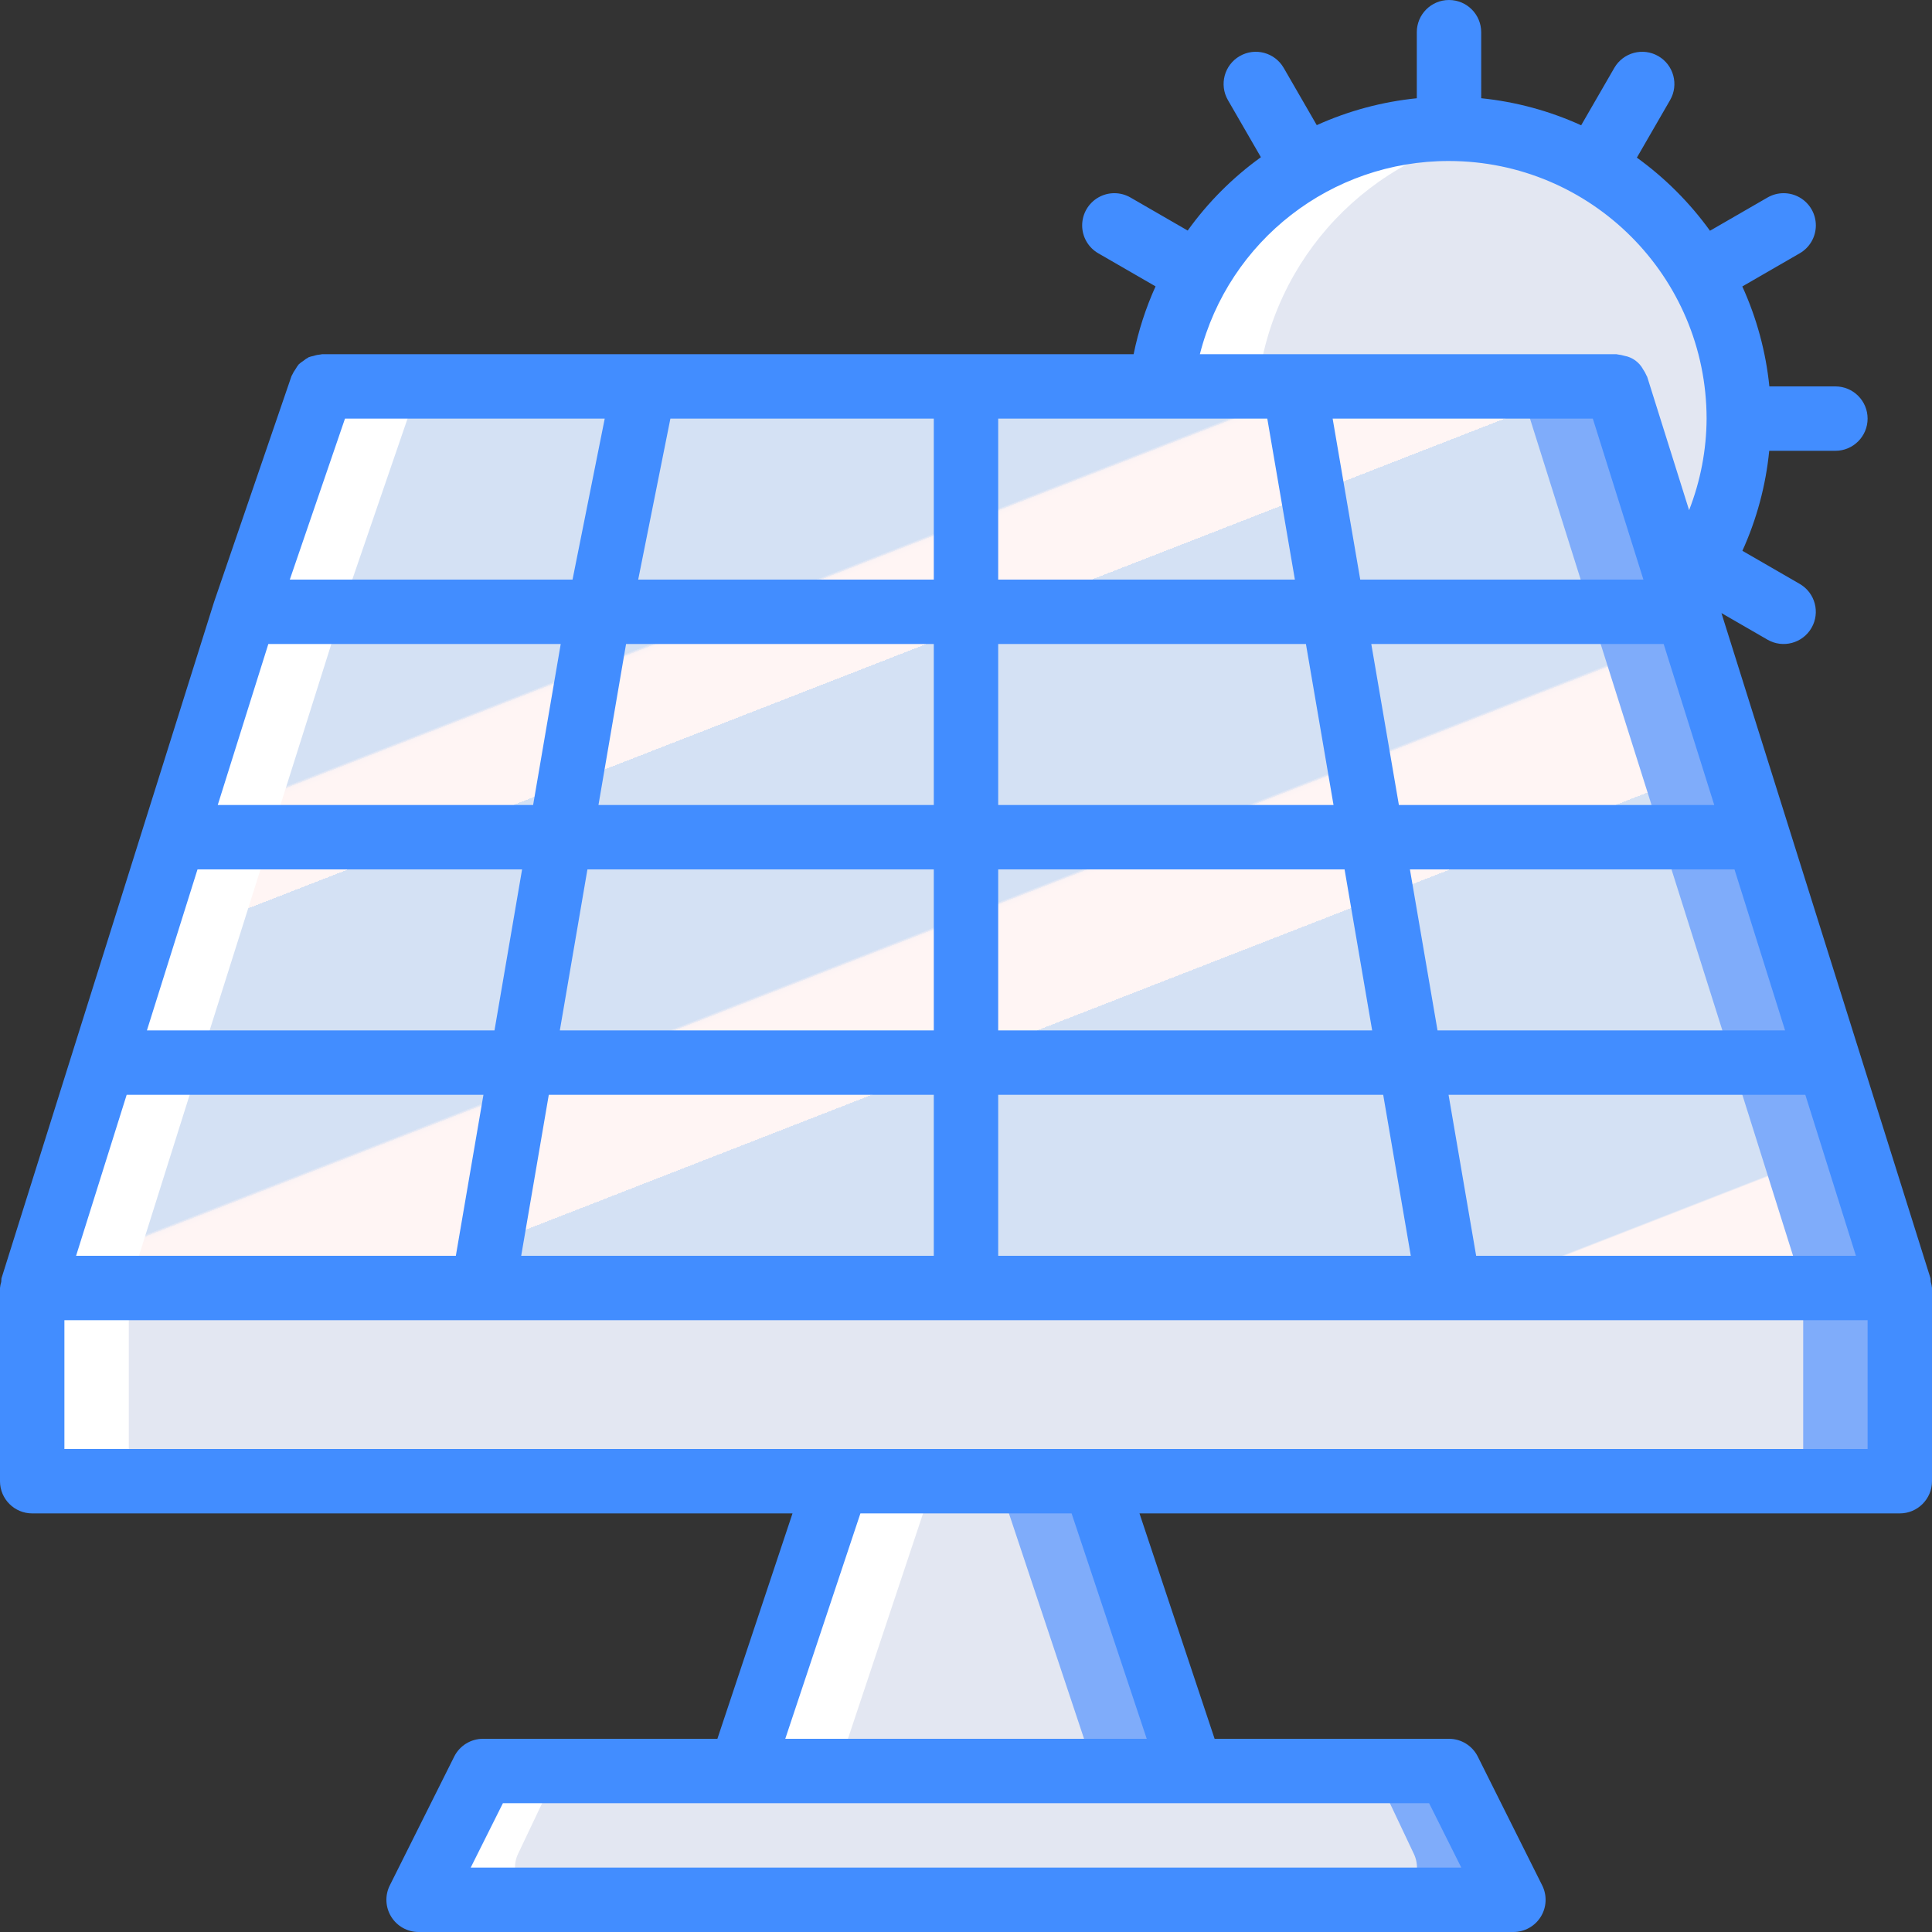 <?xml version="1.0" encoding="iso-8859-1"?>
<!-- Generator: Adobe Illustrator 19.0.0, SVG Export Plug-In . SVG Version: 6.00 Build 0)  -->
<svg version="1.1" id="Capa_1" xmlns="http://www.w3.org/2000/svg" xmlns:xlink="http://www.w3.org/1999/xlink" x="0px" y="0px"
	 viewBox="0 0 512 512" style="enable-background:new 0 0 512 512;" xml:space="preserve">
<rect x="0" y="0" width="512" height="512" fill="#333333" stroke="none"/>
<g>
	<g transform="translate(1 4)">
		<polygon style="fill:#7FACFA;" points="314.733,465.333 195.267,465.333 220.867,388.533 289.133,388.533 		"/>
		<polygon style="fill:#E3E7F2;" points="289.133,465.333 195.267,465.333 220.867,388.533 263.533,388.533 		"/>
		<path style="fill:#7FACFA;" d="M386.26,499.467H123.74c-2.957,0-5.704-1.531-7.259-4.047s-1.696-5.657-0.374-8.302l8.533-17.067
			c1.445-2.891,4.4-4.717,7.632-4.717h245.453c3.232,0,6.187,1.826,7.632,4.717l8.533,17.067c1.323,2.645,1.181,5.787-0.374,8.302
			C391.964,497.935,389.217,499.467,386.26,499.467z"/>
		<g>
			<path style="fill:#E3E7F2;" d="M366.383,499.467H118.017c-2.886-0.133-5.508-1.718-6.967-4.212
				c-1.458-2.494-1.554-5.557-0.254-8.137l8.073-17.067c1.288-2.84,4.103-4.678,7.221-4.717H358.31
				c3.118,0.039,5.932,1.877,7.221,4.717l8.073,17.067c1.3,2.58,1.204,5.643-0.254,8.137
				C371.891,497.748,369.269,499.334,366.383,499.467z"/>
			<circle style="fill:#E3E7F2;" cx="383" cy="106.933" r="76.8"/>
		</g>
		<polygon style="fill:#7FACFA;" points="502.467,337.333 502.467,388.533 7.533,388.533 7.533,337.333 23.661,286.133 
			28.952,269.067 42.435,226.4 47.725,209.333 61.208,166.667 63.853,158.133 66.755,149.6 84.333,98.4 427.373,98.4 443.501,149.6 
			448.792,166.667 462.275,209.333 467.565,226.4 481.048,269.067 486.339,286.133 		"/>
		
			<linearGradient id="SVGID_1_" gradientUnits="userSpaceOnUse" x1="-49.758" y1="648.478" x2="-49.031" y2="647.302" gradientTransform="matrix(469.333 0 0 -290.133 23425.201 188255.938)">
			<stop  offset="0" style="stop-color:#D4E1F4"/>
			<stop  offset="0.172" style="stop-color:#D4E1F4"/>
			<stop  offset="0.2" style="stop-color:#D4E1F4"/>
			<stop  offset="0.2" style="stop-color:#DAE4F4"/>
			<stop  offset="0.201" style="stop-color:#EBEBF4"/>
			<stop  offset="0.201" style="stop-color:#F6F1F4"/>
			<stop  offset="0.202" style="stop-color:#FDF4F4"/>
			<stop  offset="0.205" style="stop-color:#FFF5F4"/>
			<stop  offset="0.252" style="stop-color:#FFF5F4"/>
			<stop  offset="0.26" style="stop-color:#FFF5F4"/>
			<stop  offset="0.26" style="stop-color:#D4E1F4"/>
			<stop  offset="0.397" style="stop-color:#D4E1F4"/>
			<stop  offset="0.42" style="stop-color:#D4E1F4"/>
			<stop  offset="0.42" style="stop-color:#DAE4F4"/>
			<stop  offset="0.421" style="stop-color:#EBEBF4"/>
			<stop  offset="0.421" style="stop-color:#F6F1F4"/>
			<stop  offset="0.422" style="stop-color:#FDF4F4"/>
			<stop  offset="0.425" style="stop-color:#FFF5F4"/>
			<stop  offset="0.489" style="stop-color:#FFF5F4"/>
			<stop  offset="0.5" style="stop-color:#FFF5F4"/>
			<stop  offset="0.5" style="stop-color:#F9F2F4"/>
			<stop  offset="0.5" style="stop-color:#E8EBF4"/>
			<stop  offset="0.5" style="stop-color:#DDE5F4"/>
			<stop  offset="0.5" style="stop-color:#D6E2F4"/>
			<stop  offset="0.501" style="stop-color:#D4E1F4"/>
			<stop  offset="0.706" style="stop-color:#D4E1F4"/>
			<stop  offset="0.74" style="stop-color:#D4E1F4"/>
			<stop  offset="0.741" style="stop-color:#FFF5F4"/>
			<stop  offset="0.835" style="stop-color:#FFF5F4"/>
			<stop  offset="0.85" style="stop-color:#FFF5F4"/>
			<stop  offset="0.851" style="stop-color:#D4E1F4"/>
		</linearGradient>
		<polygon style="fill:url(#SVGID_1_);" points="476.867,337.333 476.867,388.533 7.533,388.533 7.533,337.333 23.661,286.133 
			28.952,269.067 42.435,226.4 47.725,209.333 61.208,166.667 63.853,158.133 66.755,149.6 84.333,98.4 401.773,98.4 417.901,149.6 
			423.192,166.667 436.675,209.333 441.965,226.4 455.448,269.067 460.739,286.133 		"/>
		<rect x="7.533" y="337.333" style="fill:#7FACFA;" width="494.933" height="51.2"/>
		<rect x="7.533" y="337.333" style="fill:#E3E7F2;" width="469.333" height="51.2"/>
		<g>
			<polygon style="fill:#FFFFFF;" points="84.333,98.4 109.933,98.4 92.355,149.6 89.453,158.133 86.808,166.667 73.325,209.333 
				68.035,226.4 54.552,269.067 49.261,286.133 33.133,337.333 33.133,388.533 7.533,388.533 7.533,337.333 23.661,286.133 
				28.952,269.067 42.435,226.4 47.725,209.333 61.208,166.667 63.853,158.133 66.755,149.6 			"/>
			<path style="fill:#FFFFFF;" d="M151.661,465.333c-3.096,0.045-5.889,1.873-7.168,4.693l-8.107,17.067
				c-1.303,2.588-1.205,5.66,0.26,8.16c1.465,2.5,4.098,4.086,6.993,4.213h-25.6c-2.895-0.127-5.528-1.713-6.993-4.213
				c-1.465-2.5-1.563-5.572-0.26-8.16l8.107-17.067c1.279-2.82,4.072-4.648,7.168-4.693H151.661z"/>
			<polygon style="fill:#FFFFFF;" points="220.867,388.533 246.467,388.533 220.867,465.333 195.267,465.333 			"/>
			<path style="fill:#FFFFFF;" d="M395.885,31.243c-33.82,5.66-59.775,33.078-63.573,67.157h-25.6
				c4.345-38.857,37.189-68.248,76.288-68.267C387.32,30.114,391.632,30.485,395.885,31.243z"/>
		</g>
	</g>
	<path style="fill:#428DFF;" d="M511.608,338.775l-55.408-176.302l12.212,7.052c4.082,2.353,9.299,0.954,11.655-3.127
		s0.958-9.298-3.121-11.656l-15.194-8.773c3.804-8.385,6.206-17.338,7.11-26.502H486.4c4.713,0,8.533-3.821,8.533-8.533
		c0-4.713-3.82-8.533-8.533-8.533h-17.499c-0.931-9.161-3.353-18.109-7.17-26.489l15.215-8.786c2.642-1.523,4.271-4.341,4.272-7.392
		c0.001-3.05-1.626-5.869-4.268-7.394c-2.642-1.525-5.896-1.524-8.537,0.002l-15.25,8.806c-5.381-7.454-11.923-13.996-19.377-19.377
		l8.806-15.249c2.353-4.082,0.954-9.299-3.127-11.655s-9.298-0.958-11.656,3.121l-8.786,15.215
		c-8.38-3.817-17.328-6.24-26.489-7.171V8.533C392.533,3.821,388.713,0,384,0s-8.533,3.821-8.533,8.533V26.04
		c-9.165,0.922-18.119,3.328-26.511,7.124l-8.764-15.176c-2.358-4.08-7.575-5.477-11.656-3.121s-5.481,7.573-3.127,11.655
		l8.742,15.139c-7.477,5.386-14.029,11.951-19.401,19.437l-15.162-8.756c-2.641-1.526-5.896-1.527-8.537-0.002
		c-2.642,1.525-4.269,4.344-4.268,7.394c0.001,3.05,1.629,5.868,4.272,7.392l15.178,8.764c-2.603,5.757-4.552,11.787-5.813,17.978
		H85.333c-0.096,0-0.175,0.051-0.27,0.055c-0.669,0.052-1.329,0.185-1.966,0.397c-0.43,0.081-0.854,0.195-1.267,0.341
		c-0.524,0.278-1.016,0.61-1.47,0.991c-0.421,0.264-0.817,0.565-1.185,0.899c-0.32,0.394-0.604,0.815-0.849,1.259
		c-0.363,0.488-0.67,1.015-0.917,1.571c-0.036,0.094-0.115,0.156-0.147,0.253l-20.55,59.942l-56.321,179.2
		c-0.04,0.314-0.062,0.63-0.066,0.947c-0.163,0.525-0.272,1.064-0.326,1.611v51.2c0,4.713,3.821,8.533,8.533,8.533h201.493
		L190.115,460.8H128c-3.232-0.001-6.188,1.825-7.633,4.717L103.3,499.65c-1.322,2.645-1.181,5.787,0.374,8.303
		c1.555,2.516,4.302,4.047,7.259,4.047h290.133c2.958,0,5.704-1.531,7.259-4.047c1.555-2.516,1.697-5.657,0.374-8.303
		l-17.067-34.133c-1.446-2.891-4.401-4.717-7.633-4.717h-62.115l-19.911-59.733h201.493c4.713,0,8.533-3.82,8.533-8.533v-51.2
		c-0.054-0.547-0.163-1.086-0.326-1.611C511.671,339.406,511.649,339.089,511.608,338.775z M138.122,332.8l7.313-42.667h102.031
		V332.8H138.122z M20.162,332.8l13.408-42.667h94.548l-7.315,42.667H20.162z M52.342,230.4h86.016l-7.314,42.667h-92.11
		L52.342,230.4z M71.113,170.667h77.485l-7.315,42.667H57.705L71.113,170.667z M91.427,110.933h68.832l-8.532,42.667H76.799
		L91.427,110.933z M335.845,110.933l7.314,42.667h-78.626v-42.667H335.845z M247.467,170.667v42.667h-88.868l7.313-42.667H247.467z
		 M264.533,170.667h81.551l7.314,42.667h-88.865V170.667z M247.467,230.4v42.667h-99.106l7.313-42.667H247.467z M264.533,230.4
		h91.791l7.314,42.667h-99.105V230.4z M373.643,230.4h86.013l13.409,42.667h-92.108L373.643,230.4z M370.718,213.333l-7.314-42.667
		h77.48l13.409,42.667H370.718z M422.111,110.933L435.52,153.6h-75.042l-7.314-42.667H422.111z M247.467,153.6h-78.338l8.533-42.667
		h69.805V153.6z M264.533,290.133h102.03l7.314,42.667H264.533V290.133z M391.197,332.8l-7.314-42.667h94.546l13.409,42.667H391.197
		z M384,42.667c37.685,0.043,68.224,30.582,68.267,68.267c-0.042,8.305-1.615,16.53-4.638,24.265l-11.112-35.357
		c-0.043-0.135-0.149-0.226-0.197-0.358c-0.23-0.551-0.519-1.075-0.862-1.564c-1.024-1.926-2.881-3.269-5.03-3.639
		c-0.53-0.164-1.076-0.274-1.629-0.329c-0.148-0.008-0.273-0.085-0.423-0.085H317.977C325.667,63.697,352.866,42.605,384,42.667z
		 M387.258,494.933H124.742l8.533-17.067h245.45L387.258,494.933z M303.896,460.8h-95.792l19.913-59.733h55.967L303.896,460.8z
		 M494.933,384H17.067v-34.133h477.867V384z"/>
</g>
<g>
</g>
<g>
</g>
<g>
</g>
<g>
</g>
<g>
</g>
<g>
</g>
<g>
</g>
<g>
</g>
<g>
</g>
<g>
</g>
<g>
</g>
<g>
</g>
<g>
</g>
<g>
</g>
<g>
</g>
</svg>
